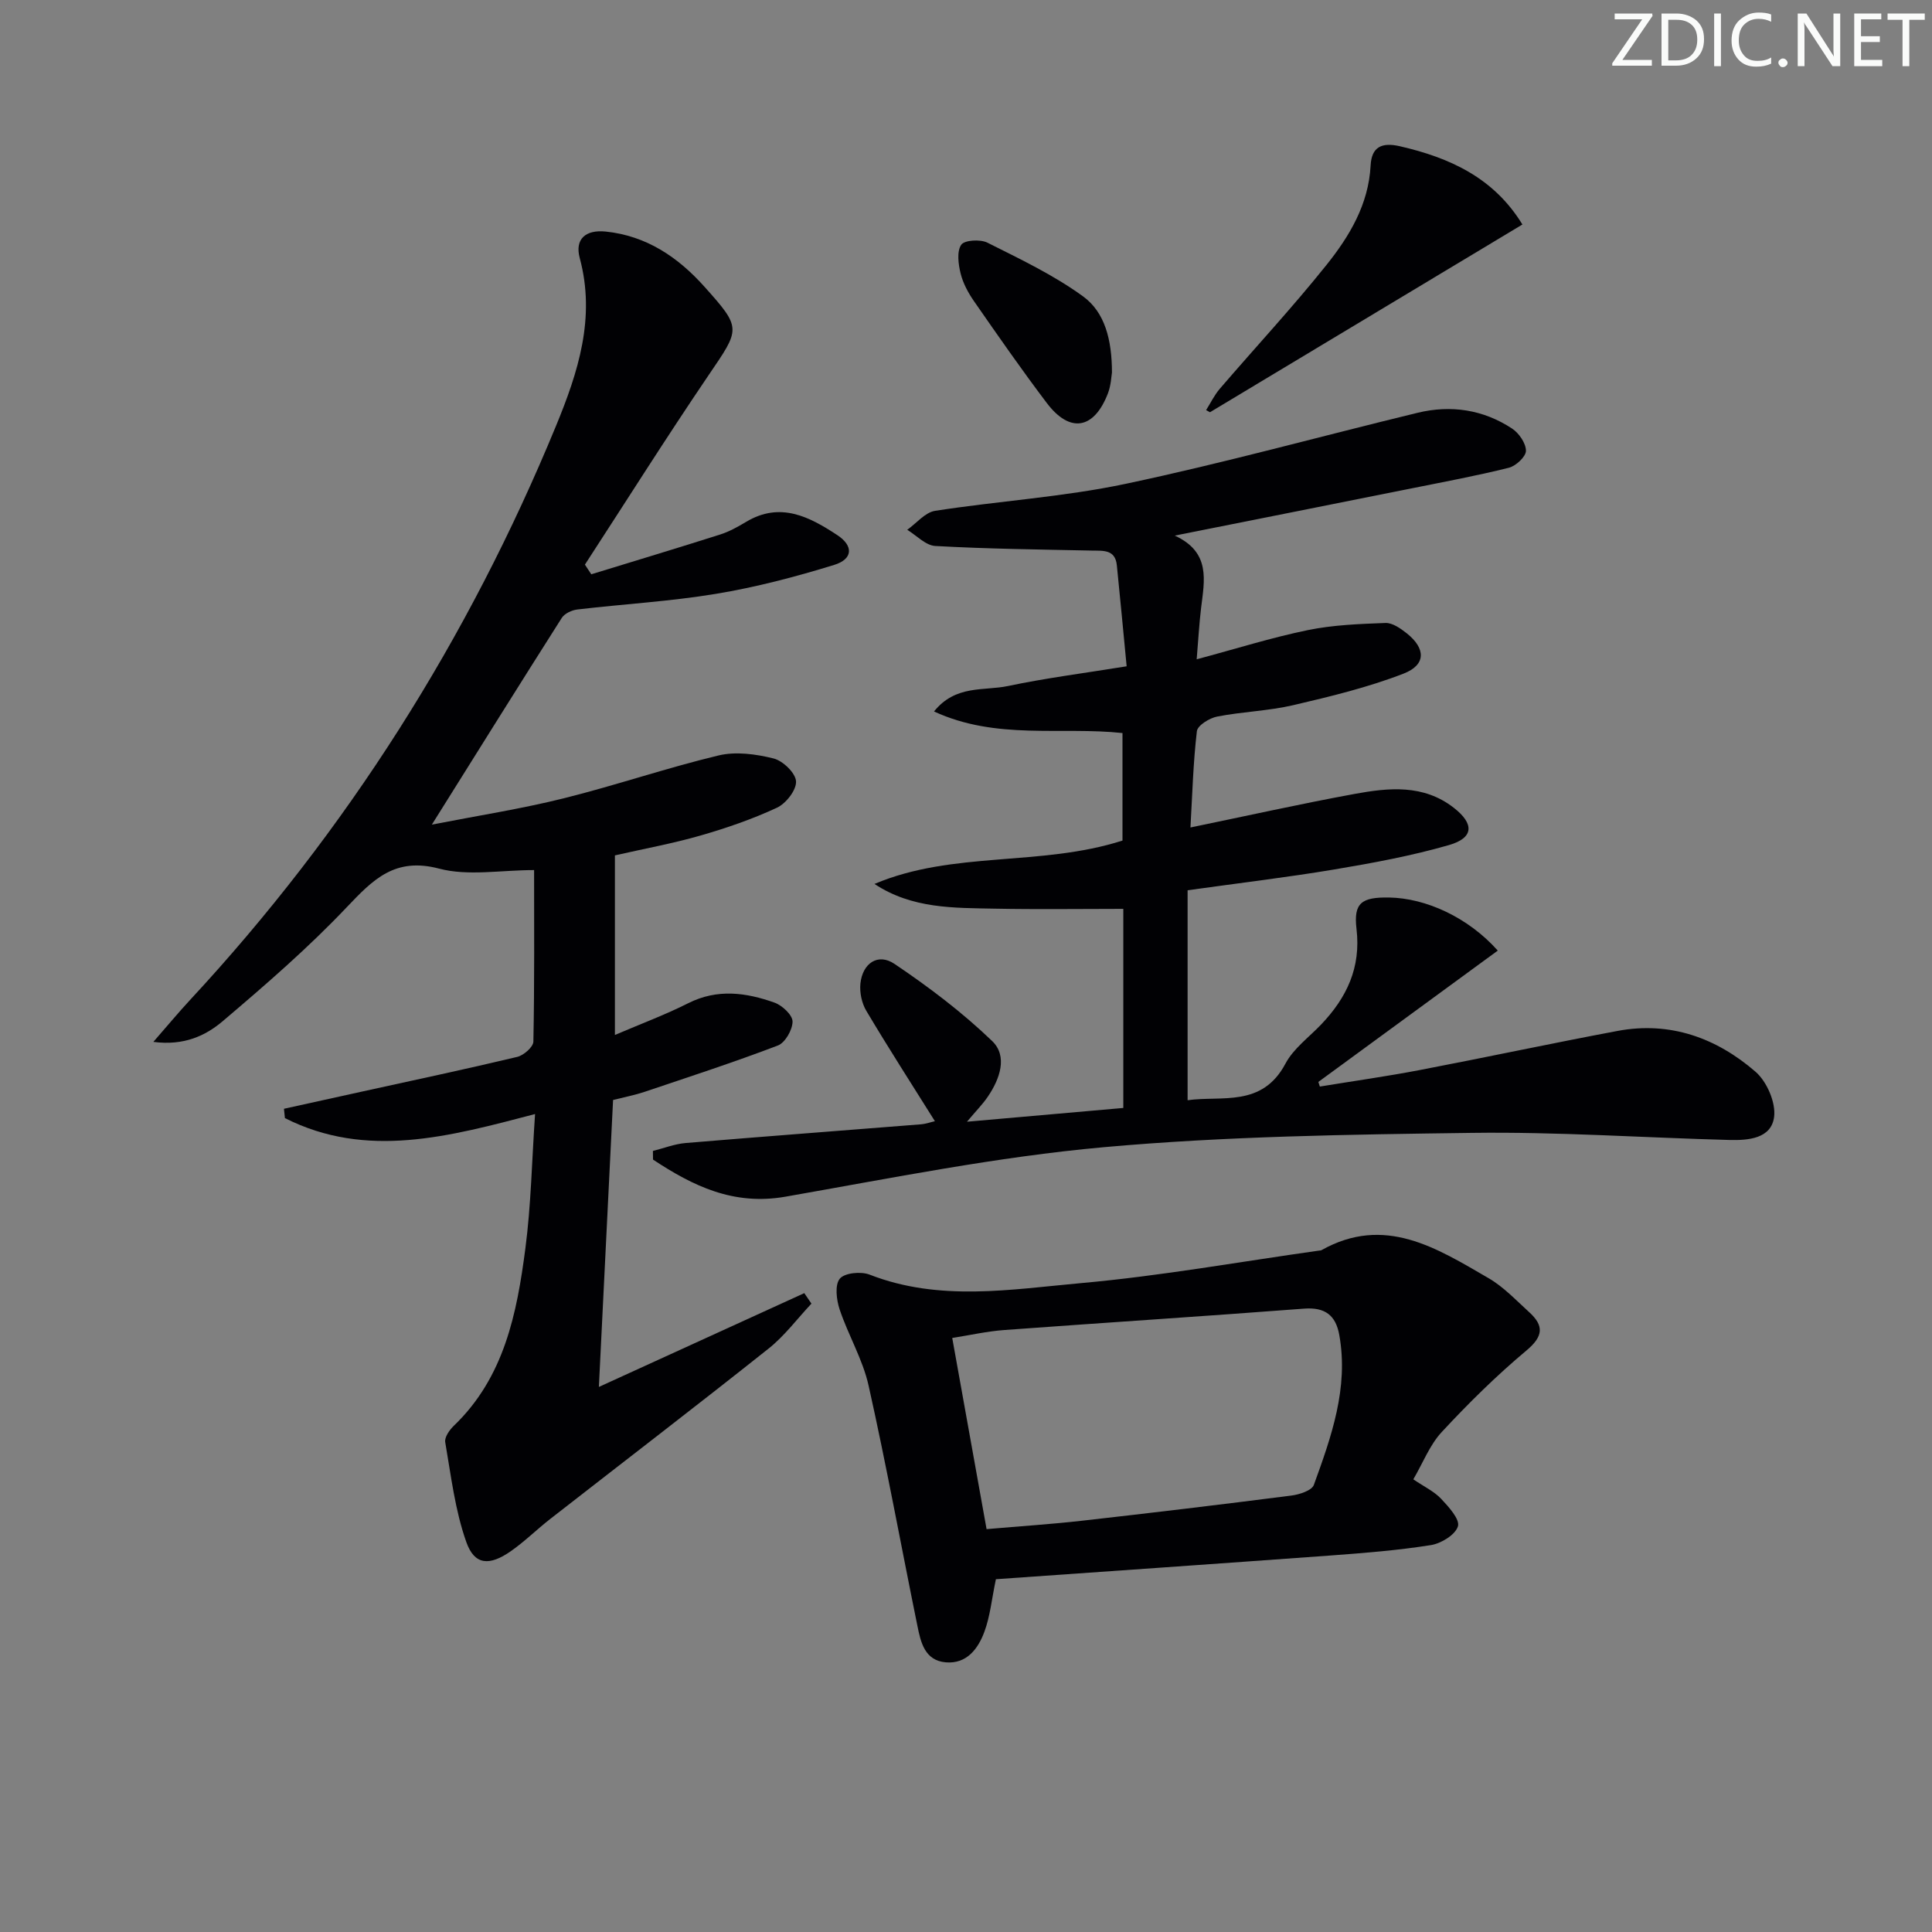<svg enable-background="new 0 0 400 400" viewBox="0 0 400 400" xmlns="http://www.w3.org/2000/svg"><rect x="0" y="0" width="400" height="400" fill="#808080" stroke="none"/><g fill="#fafbfa"><path d="m342.2 3.2-6.3 9.2h6.1v1.2h-8.2v-.5l6.2-9.1h-5.7v-1.2h7.8v.4z"/><path d="m344 13.7v-10.9h3.1c1.6 0 3 .5 4.1 1.4 1.1 1 1.6 2.2 1.6 3.9s-.5 3-1.6 4-2.5 1.5-4.2 1.5h-3zm1.4-9.6v8.4h1.6c1.4 0 2.5-.4 3.2-1.1.8-.8 1.2-1.8 1.2-3.2s-.4-2.4-1.2-3.1-1.8-1-3.1-1z"/><path d="m356.3 2.8v10.9h-1.4v-10.9z"/><path d="m366.6 13.2c-.8.4-1.8.6-3 .6-1.6 0-2.8-.5-3.7-1.5s-1.4-2.3-1.4-3.9c0-1.7.5-3.2 1.6-4.2s2.4-1.6 4-1.6c1 0 1.9.1 2.6.4v1.5c-.8-.4-1.6-.6-2.6-.6-1.2 0-2.2.4-3 1.2s-1.1 1.9-1.1 3.3c0 1.3.4 2.3 1.1 3.1s1.6 1.1 2.8 1.1c1.1 0 2-.2 2.8-.7v1.3z"/><path d="m368.2 13c0-.3.1-.5.3-.6.2-.2.4-.3.6-.3.3 0 .5.1.7.3s.3.4.3.6-.1.5-.3.6c-.2.2-.4.3-.7.3s-.5-.1-.6-.3c-.2-.2-.3-.4-.3-.6z"/><path d="m381.1 13.7h-1.7l-5.5-8.4c-.2-.2-.3-.5-.4-.7 0 .2.1.8.1 1.5v7.6h-1.4v-10.9h1.8l5.3 8.3c.3.4.4.6.4.8 0-.3-.1-.8-.1-1.6v-7.5h1.4v10.9z"/><path d="m389.7 13.7h-5.8v-10.9h5.6v1.2h-4.2v3.5h3.9v1.2h-3.9v3.7h4.4z"/><path d="m398.4 4.1h-3.1v9.6h-1.4v-9.6h-3.1v-1.3h7.7v1.3z"/></g><path d="m200.2 232.24c11.53-1.02 21.89-1.93 32.37-2.85 0-14.28 0-28.04 0-41.22-9.02 0-17.77.13-26.52-.04-8.53-.17-17.19.05-25-5.12 16.32-6.9 34.35-3.54 51.35-8.98 0-6.88 0-14.28 0-22.26-12.65-1.37-26.14 1.5-39.02-4.47 4.47-5.57 10.33-4.22 15.28-5.26 7.77-1.64 15.68-2.65 24.6-4.09-.7-7.23-1.33-14.08-2.03-20.92-.34-3.31-2.82-2.99-5.2-3.04-10.8-.22-21.61-.35-32.39-.95-1.99-.11-3.88-2.18-5.81-3.35 1.92-1.36 3.7-3.61 5.78-3.93 13.12-2.04 26.48-2.85 39.45-5.59 20.27-4.28 40.27-9.82 60.41-14.7 6.92-1.68 13.61-.68 19.59 3.26 1.43.94 2.87 3.04 2.87 4.6 0 1.21-2.07 3.14-3.53 3.51-6.59 1.65-13.28 2.89-19.94 4.23-16.09 3.23-32.18 6.42-49.24 9.82 7.51 3.45 6.14 9.3 5.45 15-.39 3.27-.57 6.57-.91 10.61 8.09-2.16 15.46-4.49 23-6.04 5.25-1.08 10.71-1.28 16.09-1.48 1.45-.05 3.12 1.13 4.39 2.13 3.97 3.16 4.04 6.54-.66 8.36-7.36 2.85-15.13 4.73-22.84 6.53-5.15 1.2-10.55 1.34-15.75 2.36-1.59.31-4.05 1.83-4.19 3.03-.77 6.55-.94 13.16-1.33 19.93 11.6-2.39 22.73-4.88 33.95-6.94 7.07-1.3 14.28-2.05 20.58 2.87 4.25 3.31 4.16 6.22-1 7.71-7.77 2.24-15.8 3.72-23.79 5.06-9.81 1.64-19.69 2.81-30.33 4.3v43.47c7.05-1 15.41 1.56 20.26-7.58 1.66-3.12 4.85-5.44 7.38-8.09 5.29-5.55 8.28-11.76 7.33-19.81-.64-5.38 1.06-6.58 6.73-6.49 7.67.12 16.4 4.13 22.52 10.99-12.44 9.1-24.8 18.15-37.15 27.19.1.32.21.64.31.96 6.88-1.13 13.79-2.1 20.64-3.41 13.69-2.62 27.32-5.54 41.01-8.11 10.88-2.04 20.48 1.46 28.56 8.46 2.34 2.03 4.22 6.37 3.84 9.34-.57 4.49-5.32 4.88-9.23 4.78-17.79-.47-35.59-1.71-53.37-1.47-25.43.34-50.95.69-76.25 2.97-22.08 1.99-43.96 6.41-65.84 10.24-10.79 1.89-19.18-2.24-27.42-7.68-.01-.6-.01-1.2-.02-1.79 2.26-.56 4.49-1.45 6.78-1.64 16.22-1.36 32.45-2.57 48.68-3.87 1.11-.09 2.19-.49 2.92-.65-4.81-7.68-9.64-15.18-14.2-22.85-.95-1.59-1.41-3.82-1.22-5.66.45-4.2 3.63-6.36 7.05-4.06 7.12 4.79 14.05 10.04 20.22 15.97 3.27 3.14 1.61 7.85-.89 11.52-1.01 1.5-2.3 2.8-4.32 5.19z" fill="#010104"/><path d="m89.41 170.73c9.57-1.87 18.5-3.26 27.23-5.43 10.78-2.68 21.32-6.3 32.12-8.89 3.57-.86 7.74-.29 11.39.62 1.94.48 4.57 3.01 4.66 4.74.1 1.8-2.08 4.59-3.96 5.46-5.07 2.36-10.44 4.21-15.83 5.76-5.73 1.65-11.62 2.72-17.71 4.11v37.18c5.27-2.26 10.36-4.15 15.19-6.58 6.03-3.04 11.98-2.21 17.87-.11 1.59.57 3.71 2.56 3.72 3.9 0 1.71-1.53 4.39-3.04 4.97-9.12 3.48-18.42 6.5-27.68 9.62-1.87.63-3.82 1-6.44 1.66-.96 19.4-1.92 38.93-2.94 59.41 14.58-6.66 28.56-13.04 42.53-19.42.49.72.99 1.44 1.48 2.17-2.95 3.14-5.57 6.69-8.9 9.33-14.97 11.9-30.15 23.53-45.23 35.29-2.75 2.15-5.25 4.64-8.1 6.63-4.44 3.1-7.52 2.92-9.22-1.87-2.34-6.59-3.17-13.74-4.37-20.69-.18-1.01.88-2.54 1.78-3.4 10.45-10.02 13.06-23.27 14.81-36.69 1.18-9 1.34-18.12 2.01-27.85-17.78 4.66-34.89 9.39-51.79.84-.07-.64-.13-1.29-.2-1.93 5.42-1.19 10.84-2.38 16.25-3.58 10.69-2.35 21.4-4.62 32.04-7.16 1.34-.32 3.33-2.05 3.35-3.17.24-12.13.15-24.26.15-35.51-6.92 0-13.67 1.28-19.66-.3-9.14-2.41-13.64 2.21-19.11 7.97-7.98 8.42-16.81 16.07-25.67 23.59-3.57 3.04-8.08 5.15-14.39 4.31 2.91-3.33 5.18-6.07 7.59-8.67 32.48-35.01 57.6-74.73 75.77-118.85 4.58-11.11 8.25-22.4 4.92-34.76-1.06-3.93 1.2-5.91 5.36-5.49 8.45.87 14.98 5.31 20.42 11.38 7.83 8.74 7.46 8.69.86 18.41-8.75 12.9-17.07 26.1-25.57 39.17.44.67.88 1.33 1.32 2 8.89-2.73 17.8-5.41 26.67-8.23 1.88-.6 3.66-1.59 5.36-2.61 7.08-4.26 13.14-1.07 18.92 2.74 3.37 2.22 3.22 4.96-.64 6.15-8.03 2.48-16.23 4.63-24.51 6-9.48 1.57-19.13 2.11-28.7 3.24-1.14.13-2.63.83-3.21 1.74-8.8 13.84-17.49 27.77-26.9 42.8z" fill="#010104"/><path d="m206.19 326.96c-.87 4.14-1.19 7.66-2.38 10.87-1.29 3.5-3.64 6.7-7.98 6.34-4.38-.36-5.21-4.17-5.9-7.6-3.38-16.57-6.41-33.21-10.1-49.71-1.21-5.43-4.22-10.44-6-15.78-.66-1.99-1.02-5.07.05-6.35 1.01-1.21 4.39-1.53 6.17-.83 14.44 5.64 29.26 3.06 43.82 1.75 16.48-1.48 32.83-4.42 49.24-6.73.16-.02.35-.01.49-.09 13.07-7.34 23.85-.43 34.59 5.8 3.11 1.8 5.68 4.56 8.38 7.01 3.09 2.8 3.02 4.99-.53 7.96-6.21 5.2-12.02 10.93-17.53 16.87-2.5 2.69-3.9 6.4-5.9 9.81 2.29 1.55 4.33 2.51 5.76 4.03 1.56 1.66 3.91 4.24 3.48 5.69-.53 1.76-3.48 3.57-5.62 3.9-6.87 1.09-13.84 1.64-20.78 2.15-23.14 1.69-46.29 3.29-69.26 4.91zm-1.93-10.37c7.04-.61 13.33-1.02 19.59-1.72 14.52-1.64 29.02-3.37 43.51-5.23 1.67-.21 4.24-1.04 4.66-2.21 3.62-9.98 7.22-20.05 5.27-31.01-.73-4.1-2.94-5.81-7.3-5.48-20.69 1.58-41.4 2.91-62.1 4.43-3.54.26-7.05 1.06-10.74 1.64 2.43 13.5 4.73 26.35 7.11 39.58z" fill="#010104"/><path d="m315.2 46.48c-21.89 13.15-43.29 26.01-64.69 38.87-.27-.15-.53-.3-.8-.44.93-1.47 1.7-3.09 2.82-4.4 7.35-8.56 15.05-16.84 22.1-25.65 4.76-5.95 8.72-12.53 9.14-20.59.2-3.86 2.3-4.86 6.07-3.99 10.34 2.38 19.44 6.52 25.36 16.2z" fill="#010104"/><path d="m230.22 77.13c-.13.74-.19 2.61-.82 4.27-2.87 7.5-7.88 8.37-12.67 2.04-5.21-6.88-10.14-13.98-15.06-21.06-1.21-1.74-2.29-3.74-2.79-5.78-.47-1.92-.81-4.53.13-5.92.66-.98 3.95-1.18 5.42-.44 6.77 3.4 13.71 6.69 19.79 11.11 4.53 3.29 5.99 8.97 6 15.78z" fill="#010104"/></svg>
